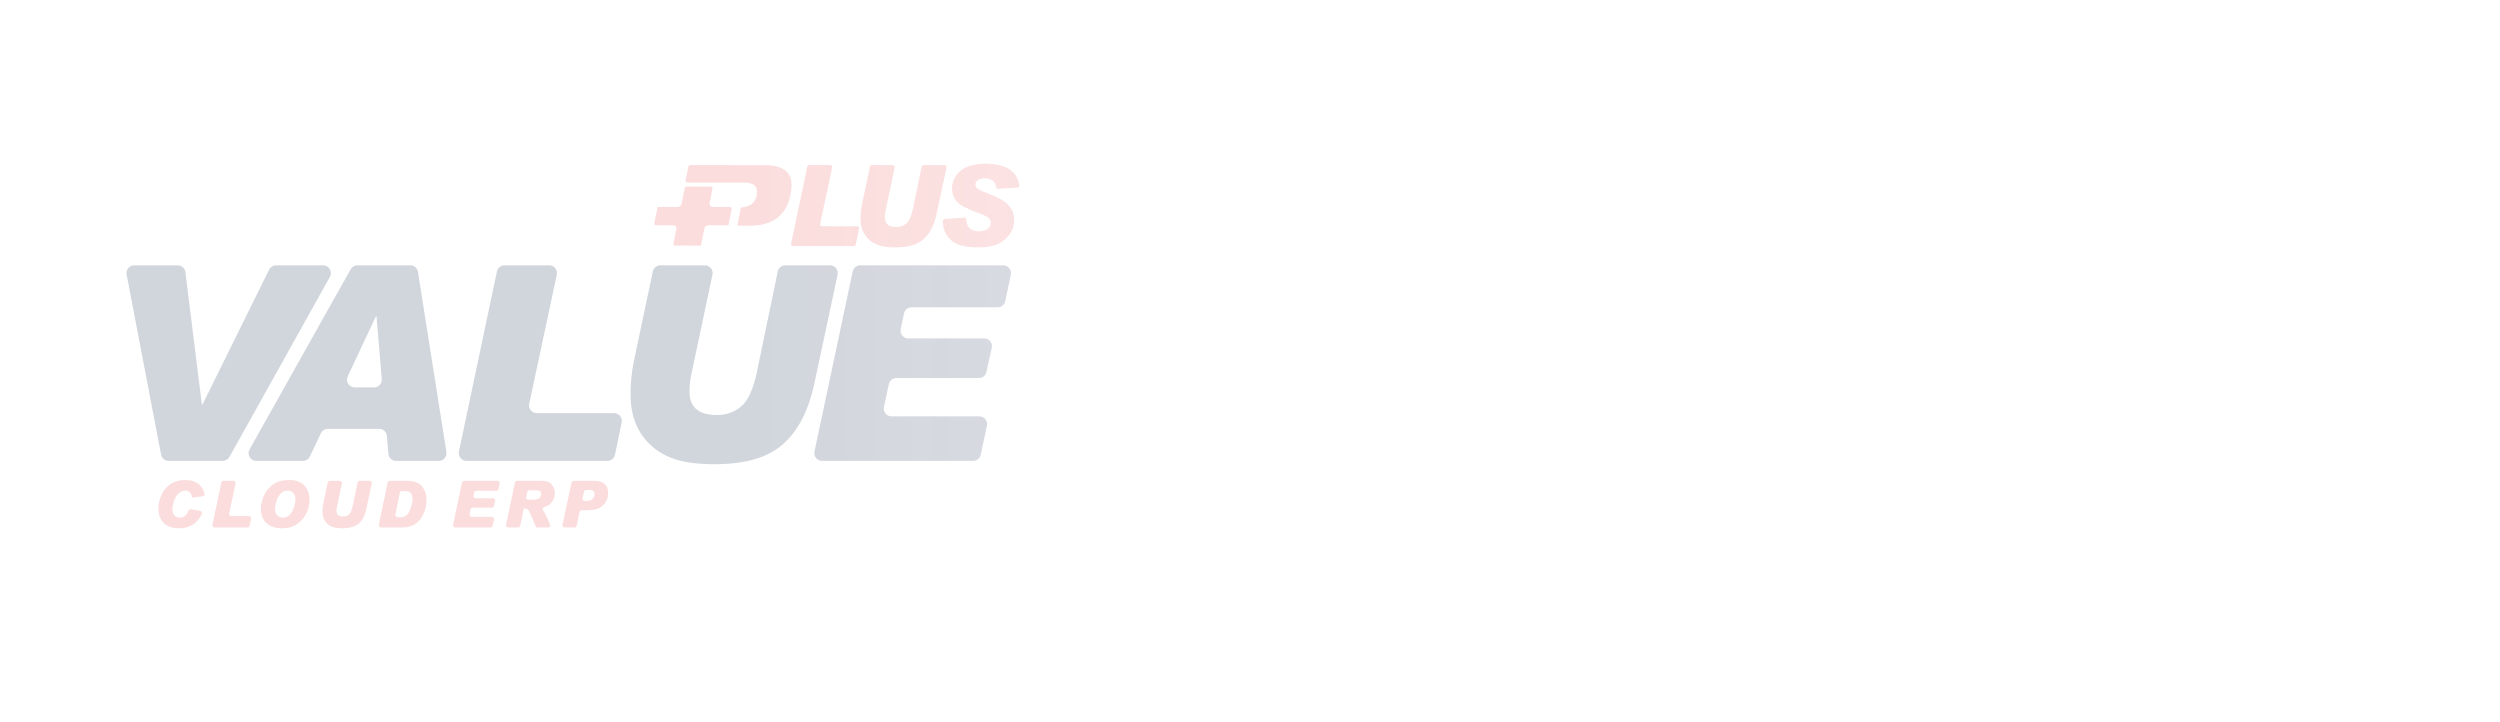 <svg width="336" height="97" viewBox="0 0 336 97" fill="none" xmlns="http://www.w3.org/2000/svg">
<mask id="mask0_412_2340" style="mask-type:alpha" maskUnits="userSpaceOnUse" x="0" y="0" width="336" height="97">
<rect width="334.66" height="96" transform="translate(0.812 0.042)" fill="url(#paint0_linear_412_2340)"/>
</mask>
<g mask="url(#mask0_412_2340)">
<rect width="334.66" height="96" transform="translate(0.812 0.042)" fill="url(#paint1_linear_412_2340)"/>
<g opacity="0.2" clip-path="url(#clip0_412_2340)" filter="url(#filter0_d_412_2340)">
<path d="M27.49 66.342C27.53 66.519 27.413 66.692 27.235 66.713L25.775 66.879V66.844C25.775 66.539 25.684 66.312 25.503 66.163C25.322 66.015 25.122 65.94 24.903 65.94C24.62 65.94 24.343 66.045 24.074 66.255C23.804 66.464 23.589 66.785 23.425 67.215C23.262 67.646 23.181 68.065 23.181 68.474C23.181 68.785 23.265 69.045 23.432 69.255C23.599 69.465 23.843 69.57 24.164 69.57C24.459 69.57 24.707 69.476 24.91 69.288C25.075 69.134 25.224 68.913 25.356 68.625C25.412 68.504 25.54 68.433 25.671 68.454L26.894 68.646C27.086 68.675 27.197 68.879 27.121 69.06C26.916 69.552 26.596 69.978 26.16 70.337C25.623 70.779 24.923 71 24.06 71C23.197 71 22.474 70.759 21.999 70.276C21.524 69.794 21.286 69.152 21.286 68.35C21.286 67.737 21.427 67.121 21.709 66.501C21.991 65.882 22.403 65.395 22.945 65.041C23.487 64.687 24.137 64.51 24.894 64.51C25.651 64.51 26.299 64.708 26.755 65.105C27.129 65.431 27.373 65.843 27.488 66.341L27.49 66.342Z" fill="#EB5757"/>
<path d="M33.748 69.721L33.553 70.656C33.525 70.795 33.403 70.894 33.263 70.894H28.842C28.653 70.894 28.512 70.719 28.552 70.533L29.748 64.855C29.777 64.717 29.898 64.618 30.039 64.618H31.375C31.564 64.618 31.705 64.794 31.665 64.98L30.807 69C30.768 69.185 30.908 69.361 31.098 69.361H33.458C33.646 69.361 33.786 69.535 33.748 69.721Z" fill="#EB5757"/>
<path d="M38.843 64.512C39.793 64.512 40.491 64.768 40.937 65.28C41.382 65.793 41.604 66.422 41.604 67.17C41.604 67.458 41.563 67.787 41.481 68.157C41.399 68.527 41.24 68.909 41.005 69.304C40.769 69.7 40.464 70.034 40.088 70.31C39.712 70.586 39.351 70.77 39.005 70.862C38.659 70.955 38.291 71.002 37.904 71.002C37.013 71.002 36.318 70.775 35.819 70.321C35.32 69.867 35.07 69.231 35.07 68.412C35.07 67.984 35.132 67.567 35.256 67.16C35.38 66.753 35.563 66.37 35.809 66.009C36.054 65.648 36.356 65.346 36.715 65.102C37.073 64.858 37.427 64.699 37.774 64.625C38.122 64.551 38.478 64.514 38.843 64.514V64.512ZM38.022 69.571C38.394 69.571 38.71 69.43 38.969 69.147C39.228 68.865 39.418 68.509 39.537 68.079C39.656 67.65 39.715 67.344 39.715 67.162C39.715 66.76 39.614 66.455 39.411 66.25C39.209 66.044 38.949 65.941 38.634 65.941C38.282 65.941 37.98 66.071 37.726 66.328C37.473 66.587 37.282 66.931 37.154 67.36C37.026 67.789 36.963 68.155 36.963 68.457C36.963 68.777 37.056 69.043 37.243 69.254C37.43 69.465 37.69 69.571 38.022 69.571H38.022Z" fill="#EB5757"/>
<path d="M49.679 64.619C49.868 64.619 50.009 64.795 49.97 64.981L49.239 68.403C49.048 69.288 48.71 69.942 48.222 70.365C47.734 70.789 47.009 71.001 46.048 71.001C45.515 71.001 45.088 70.948 44.769 70.842C44.45 70.737 44.181 70.578 43.963 70.367C43.745 70.156 43.586 69.916 43.486 69.646C43.387 69.376 43.338 69.087 43.338 68.779C43.338 68.388 43.376 68.014 43.453 67.658L44.045 64.855C44.075 64.717 44.195 64.618 44.335 64.618H45.664C45.853 64.618 45.994 64.793 45.955 64.979L45.282 68.149C45.248 68.314 45.231 68.49 45.231 68.675C45.231 69.172 45.523 69.421 46.107 69.421C46.416 69.421 46.68 69.326 46.896 69.138C47.113 68.95 47.278 68.585 47.392 68.042L48.053 64.856C48.081 64.717 48.203 64.618 48.343 64.618H49.678L49.679 64.619Z" fill="#EB5757"/>
<path d="M52.096 64.856C52.124 64.717 52.246 64.618 52.386 64.618H54.706C55.616 64.618 56.279 64.861 56.696 65.346C57.113 65.832 57.321 66.465 57.321 67.247C57.321 68.028 57.142 68.69 56.786 69.327C56.429 69.964 56.006 70.384 55.517 70.587C55.029 70.791 54.564 70.894 54.122 70.894H51.203C51.014 70.894 50.874 70.719 50.913 70.534L52.095 64.856H52.096ZM53.142 69.147C53.103 69.333 53.245 69.506 53.432 69.506H53.863C54.391 69.506 54.783 69.232 55.042 68.684C55.3 68.136 55.429 67.59 55.429 67.046C55.429 66.723 55.354 66.469 55.206 66.281C55.057 66.095 54.79 66.001 54.404 66.001H54.033C53.893 66.001 53.771 66.1 53.742 66.238L53.142 69.147V69.147Z" fill="#EB5757"/>
<path d="M67.156 64.98L66.997 65.731C66.967 65.869 66.847 65.968 66.706 65.968H64.022C63.882 65.968 63.761 66.067 63.732 66.204L63.648 66.605C63.61 66.79 63.75 66.965 63.939 66.965H66.253C66.443 66.965 66.584 67.141 66.543 67.328L66.394 68.002C66.364 68.139 66.244 68.235 66.105 68.235H63.537C63.397 68.235 63.276 68.334 63.246 68.471L63.111 69.102C63.071 69.288 63.212 69.463 63.401 69.463H66.099C66.289 69.463 66.429 69.639 66.39 69.825L66.212 70.657C66.182 70.795 66.061 70.894 65.921 70.894H61.172C60.983 70.894 60.842 70.719 60.882 70.533L62.087 64.855C62.116 64.717 62.237 64.619 62.377 64.619H66.867C67.056 64.619 67.197 64.794 67.157 64.98H67.156Z" fill="#EB5757"/>
<path d="M69.205 64.855C69.233 64.717 69.355 64.618 69.495 64.618H72.802C73.415 64.618 73.863 64.779 74.147 65.102C74.43 65.425 74.572 65.812 74.572 66.266C74.572 66.757 74.422 67.186 74.121 67.553C73.897 67.827 73.571 68.028 73.144 68.155C72.952 68.212 72.877 68.447 72.994 68.612C73.272 69.003 73.582 69.627 73.924 70.484C74.002 70.68 73.859 70.894 73.649 70.894H72.25C72.127 70.894 72.018 70.819 71.974 70.703C71.82 70.302 71.643 69.87 71.445 69.407C71.213 68.869 71.04 68.558 70.924 68.472C70.807 68.386 70.667 68.344 70.503 68.344H70.401L69.918 70.658C69.89 70.796 69.768 70.895 69.628 70.895H68.3C68.111 70.895 67.97 70.72 68.01 70.535L69.206 64.857L69.205 64.855ZM70.725 66.809C70.687 66.995 70.827 67.169 71.016 67.169C71.629 67.169 72.025 67.141 72.205 67.083C72.386 67.026 72.519 66.93 72.607 66.795C72.695 66.659 72.739 66.529 72.739 66.403C72.739 66.243 72.687 66.117 72.582 66.026C72.477 65.935 72.249 65.889 71.897 65.889H71.159C71.019 65.889 70.898 65.988 70.869 66.126L70.726 66.809L70.725 66.809Z" fill="#EB5757"/>
<path d="M76.815 64.854C76.845 64.716 76.965 64.619 77.105 64.619H79.699C80.232 64.619 80.634 64.683 80.905 64.81C81.175 64.937 81.382 65.125 81.524 65.375C81.666 65.625 81.737 65.93 81.737 66.293C81.737 66.764 81.609 67.182 81.356 67.549C81.103 67.915 80.783 68.178 80.399 68.338C80.014 68.499 79.482 68.578 78.801 68.578H78.186C78.046 68.578 77.925 68.677 77.896 68.815L77.511 70.656C77.482 70.794 77.361 70.893 77.22 70.893H75.885C75.695 70.893 75.555 70.717 75.594 70.531L76.815 64.853V64.854ZM78.298 66.974C78.257 67.16 78.398 67.337 78.588 67.337H78.869C79.172 67.337 79.421 67.247 79.615 67.067C79.81 66.887 79.907 66.673 79.907 66.425C79.907 66.049 79.704 65.859 79.298 65.859H78.78C78.64 65.859 78.52 65.957 78.49 66.094L78.297 66.974H78.298Z" fill="#EB5757"/>
<path d="M44.341 37.211L30.837 61.412C30.654 61.741 30.309 61.944 29.935 61.944H22.664C22.168 61.944 21.741 61.59 21.648 61.099L17.019 36.898C16.896 36.256 17.386 35.66 18.035 35.66H23.888C24.41 35.66 24.85 36.052 24.915 36.572L27.135 54.379H27.206L36.169 36.239C36.344 35.885 36.703 35.661 37.096 35.661H43.437C44.228 35.661 44.727 36.519 44.339 37.213L44.341 37.211Z" fill="#192F52"/>
<path d="M58.975 61.944H53.228C52.69 61.944 52.241 61.529 52.196 60.99L51.998 58.596C51.953 58.057 51.505 57.642 50.966 57.642H44.054C43.655 57.642 43.291 57.873 43.119 58.237L41.649 61.35C41.478 61.713 41.114 61.945 40.714 61.945H34.446C33.654 61.945 33.155 61.086 33.544 60.391L47.13 36.19C47.314 35.863 47.658 35.661 48.032 35.661H55.151C55.661 35.661 56.094 36.033 56.173 36.539L59.997 60.74C60.097 61.373 59.611 61.945 58.975 61.945V61.944ZM50.276 52.065C50.882 52.065 51.359 51.544 51.308 50.937L50.601 42.492H50.529L46.736 50.58C46.412 51.271 46.913 52.066 47.672 52.066H50.277L50.276 52.065Z" fill="#192F52"/>
<path d="M83.555 56.78L82.652 61.116C82.552 61.599 82.129 61.944 81.639 61.944H62.694C62.036 61.944 61.545 61.334 61.681 60.686L66.784 36.485C66.885 36.004 67.307 35.659 67.797 35.659H73.821C74.48 35.659 74.972 36.271 74.833 36.92L71.129 54.265C70.991 54.913 71.482 55.525 72.142 55.525H82.542C83.199 55.525 83.689 56.133 83.555 56.78H83.555Z" fill="#192F52"/>
<path d="M111.564 35.66C112.223 35.66 112.714 36.272 112.576 36.92L109.46 51.509C108.663 55.215 107.244 57.954 105.201 59.73C103.158 61.505 100.122 62.392 96.095 62.392C93.861 62.392 92.076 62.171 90.739 61.728C89.403 61.286 88.277 60.623 87.362 59.738C86.448 58.853 85.782 57.846 85.367 56.717C84.951 55.587 84.743 54.377 84.743 53.086C84.743 51.449 84.903 49.883 85.224 48.389L87.74 36.484C87.842 36.003 88.264 35.66 88.752 35.66H94.744C95.402 35.66 95.894 36.27 95.756 36.918L92.887 50.45C92.744 51.144 92.672 51.879 92.672 52.656C92.672 54.735 93.896 55.775 96.344 55.775C97.639 55.775 98.741 55.38 99.65 54.592C100.558 53.803 101.25 52.273 101.726 50.002L104.53 36.487C104.63 36.005 105.053 35.659 105.543 35.659H111.564L111.564 35.66Z" fill="#192F52"/>
<path d="M135.859 36.918L135.105 40.483C135.003 40.964 134.581 41.307 134.093 41.307H122.512C122.023 41.307 121.6 41.653 121.499 42.134L121.061 44.229C120.926 44.876 121.417 45.485 122.074 45.485H132.286C132.948 45.485 133.44 46.102 133.296 46.752L132.58 49.994C132.475 50.47 132.055 50.809 131.57 50.809H120.476C119.988 50.809 119.567 51.152 119.464 51.631L118.806 54.694C118.666 55.343 119.158 55.956 119.818 55.956H131.634C132.294 55.956 132.785 56.568 132.647 57.217L131.81 61.122C131.707 61.601 131.286 61.944 130.798 61.944H110.477C109.818 61.944 109.327 61.333 109.465 60.684L114.6 36.483C114.702 36.003 115.124 35.659 115.612 35.659H134.846C135.504 35.659 135.995 36.269 135.858 36.917L135.859 36.918Z" fill="#192F52"/>
<path d="M115.457 30.736L115.017 32.853C114.99 32.978 114.881 33.067 114.754 33.067H106.583C106.412 33.067 106.285 32.909 106.32 32.742L108.501 22.4C108.527 22.276 108.637 22.186 108.763 22.186H111.585C111.755 22.186 111.883 22.345 111.847 22.513L110.23 30.084C110.194 30.253 110.322 30.411 110.493 30.411H115.194C115.364 30.411 115.492 30.569 115.456 30.737L115.457 30.736Z" fill="#EB5757"/>
<path d="M126.954 22.186C127.125 22.186 127.252 22.344 127.216 22.512L125.884 28.747C125.554 30.281 124.967 31.416 124.12 32.151C123.275 32.885 122.017 33.253 120.351 33.253C119.426 33.253 118.687 33.161 118.133 32.978C117.58 32.795 117.114 32.52 116.736 32.155C116.357 31.788 116.081 31.372 115.91 30.904C115.737 30.436 115.651 29.935 115.651 29.401C115.651 28.723 115.718 28.075 115.851 27.456L116.919 22.399C116.946 22.275 117.056 22.186 117.182 22.186H119.99C120.16 22.186 120.288 22.344 120.252 22.512L119.023 28.31C118.964 28.597 118.934 28.901 118.934 29.223C118.934 30.083 119.441 30.514 120.454 30.514C120.99 30.514 121.446 30.351 121.823 30.024C122.199 29.697 122.486 29.064 122.683 28.123L123.87 22.4C123.897 22.275 124.006 22.186 124.133 22.186H126.954Z" fill="#EB5757"/>
<path d="M136.745 25.223L134.155 25.364C134.021 25.371 133.9 25.279 133.877 25.145C133.742 24.355 133.228 23.959 132.333 23.959C131.935 23.959 131.629 24.044 131.415 24.215C131.2 24.386 131.094 24.59 131.094 24.827C131.094 25.001 131.18 25.165 131.352 25.321C131.524 25.477 131.933 25.676 132.577 25.918C133.393 26.235 134.057 26.535 134.569 26.816C135.081 27.098 135.499 27.465 135.823 27.915C136.148 28.365 136.311 28.926 136.311 29.6C136.311 30.233 136.135 30.824 135.783 31.37C135.431 31.917 134.925 32.367 134.263 32.721C133.601 33.075 132.661 33.252 131.442 33.252C129.725 33.252 128.508 32.92 127.79 32.257C127.071 31.594 126.713 30.743 126.713 29.704C126.713 29.562 126.822 29.444 126.963 29.434L129.578 29.255C129.728 29.245 129.854 29.36 129.864 29.511C129.9 30.045 130.046 30.432 130.301 30.672C130.599 30.951 131.011 31.091 131.538 31.091C132.064 31.091 132.474 30.975 132.752 30.742C133.03 30.509 133.168 30.244 133.168 29.948C133.168 29.725 133.08 29.52 132.902 29.331C132.725 29.143 132.29 28.923 131.597 28.671C130.008 28.097 129.003 27.568 128.583 27.083C128.162 26.598 127.952 26.014 127.952 25.331C127.952 24.707 128.125 24.138 128.472 23.623C128.819 23.108 129.323 22.709 129.985 22.424C130.646 22.14 131.439 21.998 132.364 21.998C135.153 21.998 136.699 22.968 137 24.91C137.024 25.067 136.906 25.211 136.748 25.219L136.745 25.223Z" fill="#EB5757"/>
<path d="M98.012 22.192C99.6 22.192 101.188 22.191 102.776 22.192C103.433 22.193 104.084 22.258 104.711 22.476C105.826 22.864 106.376 23.61 106.382 24.789C106.388 25.746 106.212 26.671 105.813 27.546C105.025 29.274 103.6 30.064 101.794 30.28C100.967 30.378 100.136 30.319 99.307 30.337C99.129 30.341 99.079 30.296 99.122 30.102C99.27 29.441 99.401 28.775 99.525 28.109C99.564 27.896 99.687 27.867 99.869 27.847C101.09 27.715 101.748 26.966 101.729 25.746C101.721 25.21 101.463 24.847 100.961 24.678C100.627 24.566 100.282 24.538 99.931 24.538C97.432 24.541 94.932 24.54 92.433 24.54C92.194 24.54 92.099 24.421 92.15 24.181C92.268 23.617 92.402 23.057 92.495 22.489C92.537 22.234 92.649 22.183 92.882 22.184C94.592 22.192 96.303 22.188 98.013 22.188V22.191L98.012 22.192Z" fill="#EB5757"/>
<path d="M97.912 30.299L97.906 30.289L97.897 30.273L97.895 30.273H97.892L97.888 30.279L97.912 30.299Z" fill="#EB5757"/>
<path d="M98.266 28.392C98.288 28.29 98.311 28.188 98.334 28.085C98.366 27.943 98.259 27.808 98.114 27.809C97.376 27.816 96.642 27.807 95.914 27.82H95.892C95.828 27.82 95.767 27.815 95.701 27.801C95.637 27.786 95.563 27.756 95.496 27.697C95.452 27.658 95.416 27.605 95.394 27.554C95.364 27.484 95.357 27.419 95.357 27.362C95.357 27.346 95.359 27.331 95.361 27.316C95.477 26.77 95.584 26.216 95.71 25.662C95.706 25.662 95.703 25.662 95.7 25.662C95.721 25.558 95.743 25.455 95.765 25.352C95.796 25.21 95.689 25.077 95.545 25.078C95.038 25.082 94.531 25.084 94.025 25.084C93.396 25.084 92.766 25.081 92.137 25.075H92.131C92.105 25.075 92.087 25.077 92.076 25.078C92.071 25.09 92.065 25.111 92.061 25.138C92.027 25.322 91.99 25.504 91.953 25.686C91.95 25.697 91.947 25.71 91.945 25.724C91.941 25.741 91.938 25.757 91.935 25.775C91.861 26.135 91.786 26.492 91.718 26.848C91.681 27.028 91.645 27.209 91.61 27.39C91.596 27.433 91.58 27.475 91.558 27.516C91.513 27.599 91.444 27.678 91.358 27.728C91.303 27.762 91.244 27.784 91.188 27.798C91.113 27.816 91.041 27.821 90.968 27.821H90.94C90.522 27.813 90.101 27.812 89.679 27.812H89.472C89.133 27.812 88.793 27.812 88.452 27.807H88.439C88.412 27.807 88.392 27.808 88.378 27.811C88.376 27.821 88.373 27.835 88.369 27.853C88.337 28.034 88.302 28.216 88.267 28.397C88.265 28.397 88.263 28.397 88.263 28.397C88.26 28.407 88.257 28.421 88.254 28.439C88.236 28.542 88.216 28.645 88.196 28.748C88.13 29.064 88.061 29.38 87.992 29.692C87.996 29.692 87.999 29.692 88.003 29.692C87.981 29.795 87.958 29.898 87.936 30.002C87.905 30.143 88.012 30.276 88.156 30.276C88.216 30.276 88.276 30.276 88.336 30.276C88.494 30.276 88.652 30.276 88.808 30.276L89.099 30.276C89.349 30.276 89.598 30.281 89.842 30.281C90.012 30.281 90.181 30.278 90.348 30.272C90.366 30.271 90.384 30.271 90.401 30.271C90.458 30.271 90.515 30.275 90.578 30.289C90.64 30.304 90.713 30.333 90.778 30.392C90.822 30.432 90.856 30.482 90.877 30.534C90.907 30.602 90.914 30.667 90.914 30.724C90.914 30.739 90.911 30.753 90.91 30.767C90.793 31.315 90.685 31.868 90.567 32.423C90.568 32.423 90.571 32.423 90.572 32.423C90.551 32.527 90.53 32.631 90.508 32.735C90.478 32.876 90.585 33.008 90.728 33.007C91.227 33.004 91.726 33.002 92.223 33.002C92.871 33.002 93.519 33.005 94.169 33.01H94.18C94.188 33.01 94.195 33.01 94.201 33.009C94.204 33.001 94.206 32.992 94.209 32.979C94.244 32.793 94.281 32.607 94.318 32.422C94.32 32.414 94.323 32.405 94.325 32.392C94.333 32.349 94.342 32.306 94.35 32.262C94.426 31.892 94.502 31.524 94.573 31.158C94.602 31.013 94.632 30.868 94.66 30.723C94.672 30.681 94.687 30.639 94.706 30.597C94.742 30.519 94.8 30.438 94.88 30.381C94.933 30.344 94.992 30.317 95.05 30.3C95.127 30.277 95.203 30.27 95.28 30.27H95.304C95.59 30.276 95.878 30.277 96.166 30.277H96.855C97.156 30.277 97.458 30.278 97.763 30.285H97.788C97.847 30.285 97.885 30.279 97.895 30.274H97.896C97.902 30.261 97.913 30.23 97.921 30.178C97.948 30.015 97.978 29.852 98.008 29.689C98.009 29.689 98.011 29.689 98.012 29.688H98.013C98.019 29.675 98.029 29.643 98.037 29.592C98.06 29.455 98.084 29.319 98.11 29.183C98.165 28.919 98.225 28.656 98.286 28.394C98.28 28.394 98.275 28.394 98.27 28.394L98.266 28.392Z" fill="#EB5757"/>
<path d="M98.029 29.713L98.023 29.702L98.015 29.686L98.012 29.687H98.009L98.005 29.693L98.029 29.713Z" fill="#EB5757"/>
</g>
</g>
<defs>
<filter id="filter0_d_412_2340" x="16" y="21" width="122" height="51" filterUnits="userSpaceOnUse" color-interpolation-filters="sRGB">
<feFlood flood-opacity="0" result="BackgroundImageFix"/>
<feColorMatrix in="SourceAlpha" type="matrix" values="0 0 0 0 0 0 0 0 0 0 0 0 0 0 0 0 0 0 127 0" result="hardAlpha"/>
<feOffset/>
<feGaussianBlur stdDeviation="0.5"/>
<feComposite in2="hardAlpha" operator="out"/>
<feColorMatrix type="matrix" values="0 0 0 0 0 0 0 0 0 0 0 0 0 0 0 0 0 0 1 0"/>
<feBlend mode="normal" in2="BackgroundImageFix" result="effect1_dropShadow_412_2340"/>
<feBlend mode="normal" in="SourceGraphic" in2="effect1_dropShadow_412_2340" result="shape"/>
</filter>
<linearGradient id="paint0_linear_412_2340" x1="0" y1="48" x2="334.66" y2="48" gradientUnits="userSpaceOnUse">
<stop offset="0.3"/>
<stop offset="0.9" stop-opacity="0.2"/>
<stop offset="1" stop-opacity="0"/>
</linearGradient>
<linearGradient id="paint1_linear_412_2340" x1="0" y1="48" x2="334.66" y2="48" gradientUnits="userSpaceOnUse">
<stop stop-color="#171717"/>
<stop offset="0" stop-color="#171717" stop-opacity="0"/>
<stop offset="0.11" stop-color="#171717" stop-opacity="0"/>
</linearGradient>
<clipPath id="clip0_412_2340">
<rect width="120" height="49" fill="white" transform="translate(17 22)"/>
</clipPath>
</defs>
</svg>
